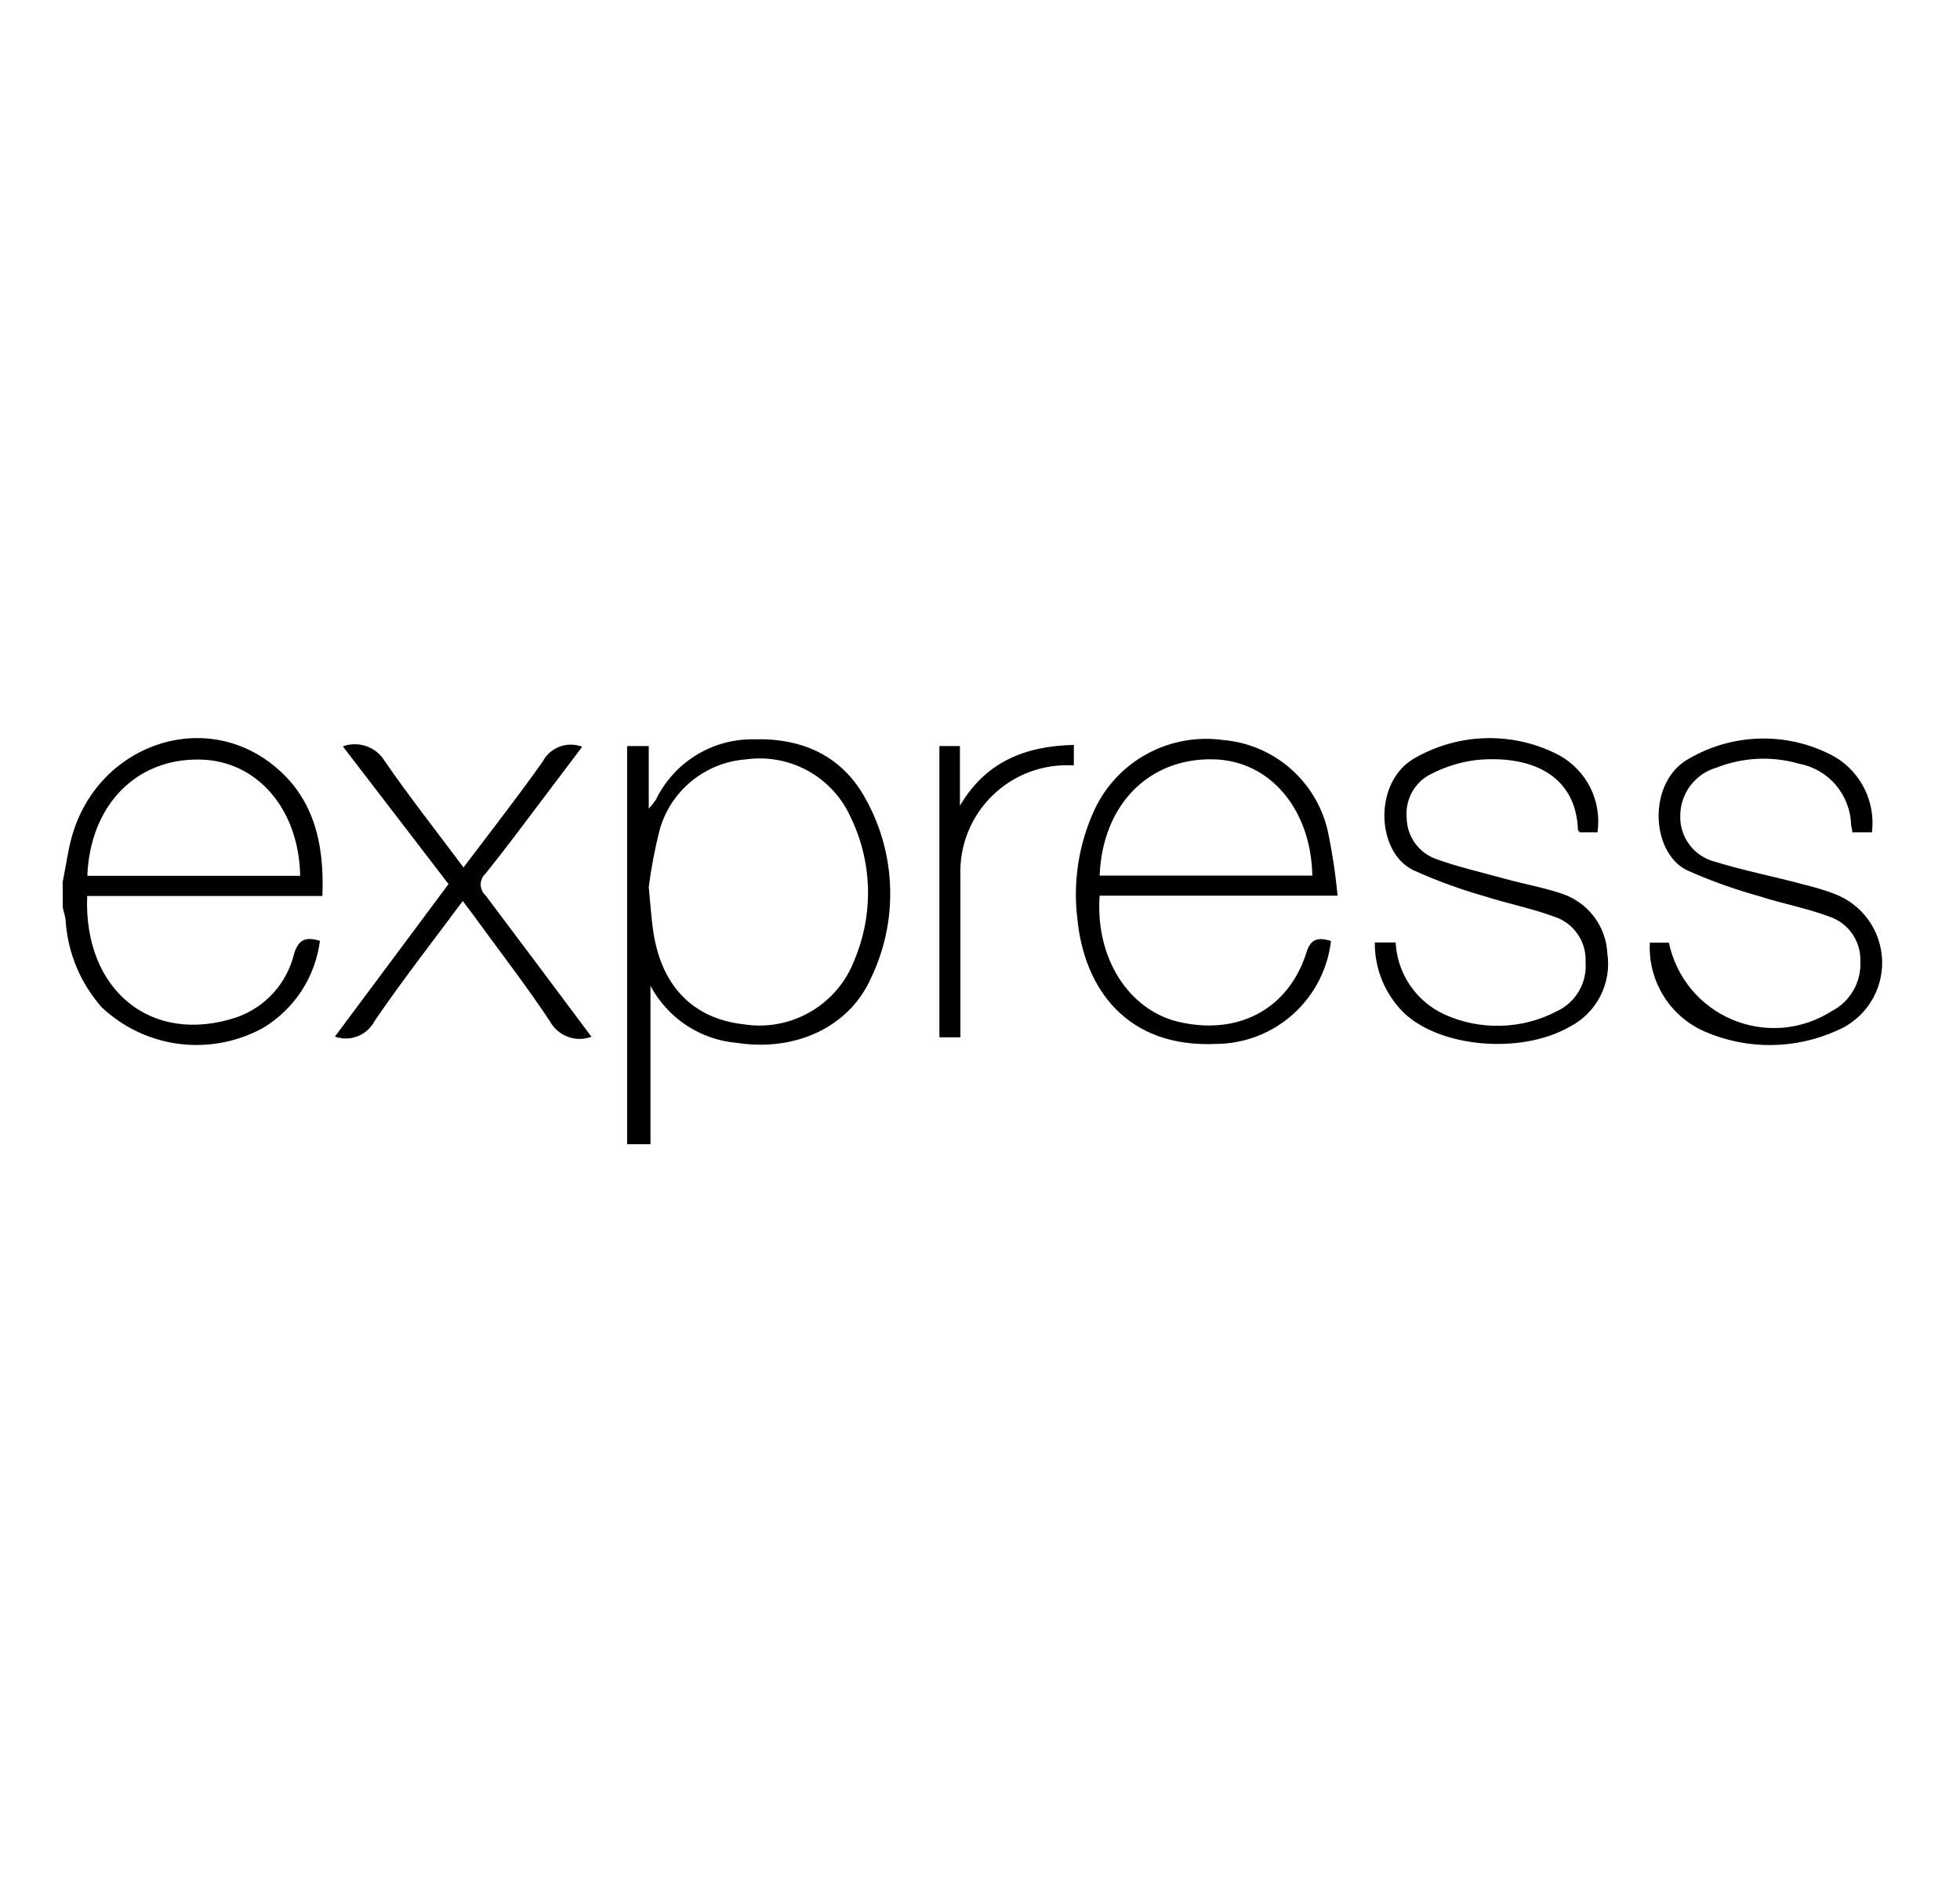 <svg width="25" height="24" viewBox="0 0 25 24" fill="none" xmlns="http://www.w3.org/2000/svg">
<path d="M7.999 14.591V9.514H8.275V10.312C8.307 10.277 8.338 10.239 8.365 10.2C8.478 9.966 8.655 9.769 8.875 9.633C9.096 9.496 9.35 9.425 9.61 9.428C10.238 9.409 10.748 9.641 11.048 10.2C11.239 10.547 11.344 10.935 11.354 11.331C11.365 11.727 11.28 12.12 11.108 12.476C10.829 13.102 10.139 13.414 9.4 13.299C9.17 13.28 8.949 13.203 8.756 13.076C8.564 12.949 8.406 12.776 8.297 12.572V14.591H7.999ZM8.275 11.31C8.299 11.557 8.309 11.734 8.337 11.906C8.446 12.585 8.847 12.988 9.477 13.061C9.773 13.11 10.076 13.054 10.336 12.904C10.595 12.754 10.795 12.519 10.9 12.238C11.021 11.95 11.079 11.638 11.071 11.325C11.062 11.012 10.988 10.705 10.851 10.423C10.739 10.172 10.547 9.963 10.306 9.83C10.065 9.697 9.787 9.646 9.514 9.684C9.258 9.703 9.014 9.801 8.816 9.965C8.618 10.128 8.476 10.349 8.41 10.598C8.351 10.832 8.306 11.07 8.275 11.31ZM16.977 12C16.935 12.357 16.765 12.688 16.498 12.929C16.231 13.171 15.885 13.307 15.526 13.312C14.371 13.371 13.829 12.604 13.742 11.719C13.683 11.238 13.761 10.751 13.967 10.312C14.111 10.012 14.347 9.765 14.641 9.608C14.935 9.451 15.271 9.391 15.601 9.437C15.914 9.463 16.212 9.588 16.451 9.793C16.689 9.998 16.858 10.273 16.932 10.579C16.991 10.857 17.034 11.139 17.061 11.422H14.026C13.969 12.225 14.401 12.87 15.012 13.026C15.773 13.213 16.424 12.883 16.66 12.159C16.712 11.974 16.808 11.947 16.977 12ZM14.026 11.166H16.739C16.722 10.311 16.189 9.692 15.467 9.683C14.65 9.669 14.061 10.266 14.026 11.166ZM17.536 12.019H17.802C17.812 12.215 17.875 12.404 17.986 12.566C18.096 12.728 18.249 12.857 18.428 12.938C18.652 13.039 18.897 13.088 19.143 13.081C19.389 13.075 19.631 13.013 19.849 12.9C19.969 12.846 20.069 12.757 20.136 12.645C20.203 12.533 20.234 12.402 20.224 12.272C20.231 12.146 20.197 12.021 20.126 11.917C20.056 11.812 19.953 11.733 19.834 11.693C19.542 11.584 19.231 11.524 18.932 11.428C18.622 11.34 18.319 11.229 18.025 11.096C17.545 10.862 17.515 9.949 18.059 9.66C18.337 9.503 18.651 9.418 18.97 9.413C19.29 9.408 19.606 9.483 19.889 9.632C20.06 9.727 20.199 9.871 20.286 10.047C20.373 10.223 20.404 10.421 20.376 10.614H20.147C20.147 10.603 20.127 10.594 20.127 10.582C20.099 9.853 19.487 9.628 18.831 9.692C18.635 9.716 18.445 9.774 18.269 9.863C18.163 9.911 18.075 9.991 18.016 10.092C17.958 10.193 17.932 10.309 17.942 10.425C17.943 10.541 17.979 10.654 18.046 10.749C18.113 10.844 18.208 10.915 18.317 10.954C18.606 11.059 18.908 11.126 19.204 11.209C19.442 11.274 19.69 11.318 19.921 11.396C20.083 11.45 20.226 11.551 20.33 11.687C20.434 11.824 20.494 11.988 20.502 12.159C20.53 12.347 20.498 12.538 20.41 12.707C20.323 12.875 20.185 13.011 20.016 13.097C19.39 13.451 18.359 13.357 17.899 12.909C17.783 12.792 17.691 12.653 17.628 12.501C17.566 12.348 17.534 12.184 17.536 12.019ZM23.877 10.614H23.627C23.627 10.581 23.614 10.551 23.611 10.523C23.607 10.336 23.538 10.156 23.418 10.013C23.297 9.87 23.131 9.774 22.947 9.739C22.6 9.639 22.23 9.657 21.895 9.789C21.762 9.827 21.646 9.907 21.562 10.017C21.479 10.127 21.433 10.261 21.432 10.399C21.427 10.534 21.469 10.667 21.551 10.775C21.633 10.883 21.75 10.959 21.882 10.991C22.257 11.107 22.641 11.179 23.022 11.284C23.145 11.313 23.267 11.35 23.386 11.394C23.563 11.458 23.718 11.574 23.828 11.726C23.939 11.879 24.001 12.061 24.007 12.25C24.012 12.438 23.961 12.624 23.859 12.783C23.757 12.942 23.61 13.066 23.436 13.14C23.172 13.26 22.885 13.324 22.594 13.327C22.304 13.33 22.016 13.272 21.749 13.157C21.529 13.062 21.344 12.903 21.218 12.699C21.092 12.496 21.031 12.259 21.044 12.021H21.287C21.332 12.238 21.43 12.441 21.571 12.613C21.713 12.784 21.894 12.919 22.099 13.004C22.304 13.09 22.526 13.124 22.748 13.105C22.969 13.085 23.182 13.011 23.369 12.891C23.482 12.832 23.577 12.741 23.64 12.63C23.704 12.519 23.735 12.392 23.729 12.264C23.734 12.139 23.699 12.014 23.627 11.91C23.556 11.806 23.453 11.729 23.333 11.689C23.041 11.58 22.729 11.522 22.431 11.426C22.119 11.339 21.814 11.23 21.518 11.098C21.049 10.867 21.012 9.962 21.546 9.673C21.828 9.509 22.148 9.422 22.474 9.418C22.799 9.414 23.121 9.495 23.406 9.653C23.569 9.75 23.701 9.893 23.784 10.063C23.868 10.234 23.9 10.426 23.877 10.614ZM7.544 13.221C7.446 13.258 7.337 13.258 7.239 13.22C7.141 13.183 7.06 13.111 7.011 13.018C6.706 12.561 6.368 12.124 6.044 11.678L5.903 11.49C5.517 12.008 5.131 12.504 4.778 13.02C4.732 13.109 4.655 13.178 4.562 13.215C4.469 13.251 4.366 13.253 4.272 13.219L5.721 11.274L4.373 9.518C4.47 9.482 4.576 9.482 4.674 9.516C4.771 9.55 4.854 9.617 4.907 9.705C5.221 10.162 5.567 10.599 5.912 11.062C6.259 10.603 6.602 10.164 6.923 9.711C6.969 9.623 7.046 9.556 7.139 9.521C7.231 9.487 7.333 9.487 7.426 9.523L6.902 10.217C6.668 10.526 6.437 10.838 6.194 11.139C6.174 11.157 6.158 11.178 6.148 11.203C6.137 11.227 6.131 11.253 6.131 11.279C6.131 11.305 6.137 11.332 6.148 11.356C6.158 11.38 6.174 11.401 6.194 11.419C6.642 12.013 7.086 12.609 7.544 13.221ZM13.697 9.499V9.761C13.508 9.749 13.318 9.776 13.139 9.842C12.961 9.907 12.798 10.01 12.662 10.142C12.525 10.274 12.418 10.434 12.347 10.61C12.276 10.787 12.243 10.976 12.25 11.166V13.228H11.982V9.514H12.244V10.275C12.569 9.72 13.069 9.514 13.697 9.499ZM0.799 11.25C0.839 11.062 0.863 10.858 0.917 10.667C1.242 9.514 2.564 9.034 3.473 9.748C4.006 10.166 4.139 10.759 4.112 11.426H1.112C1.064 12.619 1.924 13.339 3.025 12.971C3.203 12.907 3.363 12.8 3.49 12.659C3.617 12.518 3.706 12.348 3.751 12.163C3.809 11.976 3.902 11.944 4.081 11.998C4.051 12.226 3.971 12.445 3.845 12.638C3.719 12.83 3.55 12.992 3.353 13.11C3.027 13.288 2.653 13.359 2.284 13.312C1.915 13.265 1.571 13.102 1.3 12.848C1.032 12.546 0.87 12.166 0.839 11.764C0.839 11.7 0.814 11.636 0.801 11.576C0.8 11.465 0.799 11.356 0.799 11.25ZM1.116 11.169H3.829C3.812 10.305 3.267 9.692 2.539 9.686C1.729 9.675 1.15 10.275 1.114 11.166L1.116 11.169Z" fill="black"/>
</svg>
